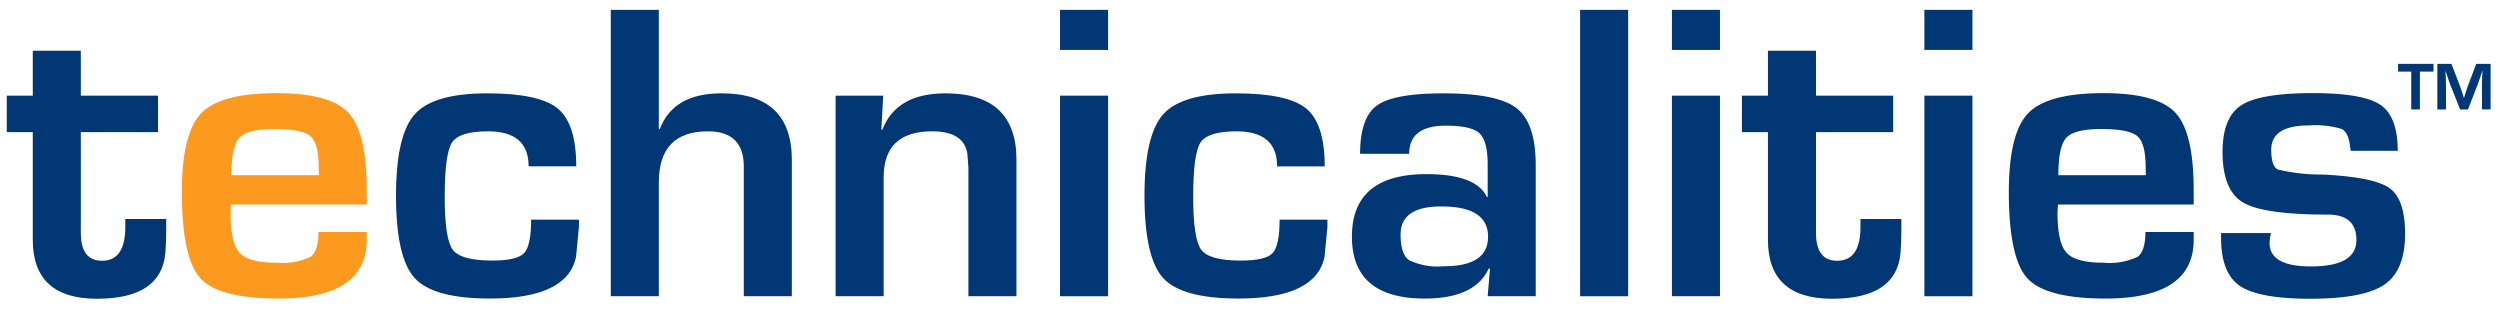 <svg id="Layer_1" data-name="Layer 1" xmlns="http://www.w3.org/2000/svg" viewBox="0 0 256 32">
  <g>
    <g>
      <path d="M16.184,9.795V13.533H8.277V23.846q0,2.858,2.17,2.857,2.385,0,2.385-3.459v-.816h4.189V23.459q0,1.418-.086,2.428-.409,4.705-7.004,4.705-6.574,0-6.574-6.037V13.533H.693V9.795H3.357V5.197H8.277V9.795Z" fill="#003774"/>
      <path d="M32.611,23.76h4.941v.795q0,6.016-9.023,6.016-6.123,0-8.014-2.084-1.891-2.083-1.891-8.83,0-5.994,1.977-8.057,1.976-2.062,7.713-2.062,5.5,0,7.369,2.009,1.869,2.008,1.869,7.896v1.504H23.652q-.043.688-.043.902,0,3.029.935,4.039.935,1.011,3.728,1.01a6.811,6.811,0,0,0,3.523-.591Q32.61,25.715,32.611,23.76Zm.043-5.822-.021-.816q0-2.449-.849-3.18-.849-.729-3.685-.73-2.75,0-3.577.881-.828.882-.827,3.846Z" fill="#fc9a1f"/>
      <path d="M54.388,22.492h4.898v.709l-.301,3.115q-.902,4.254-8.809,4.254-5.801,0-7.713-2.095-1.912-2.095-1.912-8.433,0-6.188,1.912-8.336,1.912-2.148,7.434-2.148,5.328,0,7.219,1.558,1.89,1.557,1.891,5.919h-4.877q0-3.587-4.146-3.588-2.944,0-3.695,1.139-.752,1.14-.752,5.586,0,4.298.827,5.403.827,1.107,4.05,1.106,2.535,0,3.255-.763Q54.387,25.157,54.388,22.492Z" fill="#003774"/>
      <path d="M67.463,1.008V13.189l.107.021q1.375-3.652,6.316-3.652,7.197,0,7.197,6.811V30.334H76.165V17.057q0-3.609-3.674-3.609-5.027,0-5.027,5.221V30.334H62.543V1.008Z" fill="#003774"/>
      <path d="M85.566,9.795h4.877l-.193,3.459.107.021q1.439-3.716,6.445-3.717,7.283,0,7.283,6.789V30.334H99.166V17.186l-.107-1.439q-.344-2.298-3.609-2.299-4.963,0-4.963,4.705V30.334H85.566Z" fill="#003774"/>
      <path d="M113.467,1.008V5.111h-4.92V1.008Zm0,8.787V30.334h-4.92V9.795Z" fill="#003774"/>
      <path d="M131.032,22.492h4.898v.709l-.301,3.115q-.902,4.254-8.809,4.254-5.801,0-7.713-2.095-1.913-2.095-1.912-8.433,0-6.188,1.912-8.336Q121.02,9.559,126.542,9.559q5.328,0,7.219,1.558,1.89,1.557,1.891,5.919h-4.877q0-3.587-4.146-3.588-2.944,0-3.695,1.139-.753,1.14-.752,5.586,0,4.298.827,5.403.826,1.107,4.05,1.106,2.534,0,3.255-.763Q131.032,25.157,131.032,22.492Z" fill="#003774"/>
      <path d="M144.302,15.746h-5.027q0-3.694,1.719-4.941,1.718-1.246,6.811-1.246,5.543,0,7.498,1.525,1.954,1.526,1.955,5.822V30.334h-4.92l.236-2.814-.129-.021q-1.418,3.073-6.553,3.072-7.456,0-7.455-6.338,0-6.401,7.627-6.402,5.092,0,6.188,2.342h.086V16.842q0-2.405-.838-3.19-.838-.784-3.438-.784Q144.301,12.867,144.302,15.746Zm3.287,5.393q-4.169,0-4.168,2.879,0,1.998.859,2.621a6.878,6.878,0,0,0,3.609.623q4.49,0,4.49-3.029Q152.38,21.139,147.589,21.139Z" fill="#003774"/>
      <path d="M166.723,1.008V30.334h-4.92V1.008Z" fill="#003774"/>
      <path d="M176.125,1.008V5.111h-4.92V1.008Zm0,8.787V30.334h-4.92V9.795Z" fill="#003774"/>
      <path d="M193.863,9.795V13.533H185.957V23.846q0,2.858,2.17,2.857,2.385,0,2.385-3.459v-.816h4.189V23.459q0,1.418-.086,2.428-.409,4.705-7.004,4.705-6.574,0-6.574-6.037V13.533h-2.664V9.795h2.664V5.197H185.957V9.795Z" fill="#003774"/>
      <path d="M201.976,1.008V5.111h-4.92V1.008Zm0,8.787V30.334h-4.92V9.795Z" fill="#003774"/>
      <path d="M219.692,23.76h4.941v.795q0,6.016-9.023,6.016-6.123,0-8.014-2.084-1.891-2.083-1.891-8.83,0-5.994,1.977-8.057,1.976-2.062,7.713-2.062,5.499,0,7.369,2.009,1.869,2.008,1.869,7.896v1.504H210.733c-.029.459-.043.76-.043.902q0,3.029.935,4.039.935,1.011,3.728,1.01a6.813,6.813,0,0,0,3.523-.591Q219.692,25.715,219.692,23.76Zm.043-5.822-.021-.816q0-2.449-.849-3.18-.85-.729-3.685-.73-2.751,0-3.577.881-.828.882-.827,3.846Z" fill="#003774"/>
      <path d="M245.529,15.445h-4.812q-.044-.258-.064-.387-.151-1.482-.849-1.848a9.329,9.329,0,0,0-3.384-.365q-3.847,0-3.846,2.492,0,1.698.677,2.02a19.229,19.229,0,0,0,4.587.516q5.263.258,6.854,1.396,1.589,1.14,1.59,4.662,0,3.76-2.116,5.21-2.117,1.45-7.595,1.45-5.265,0-7.197-1.311-1.934-1.31-1.934-4.898v-.516h5.113a4.414,4.414,0,0,0-.129.688q-.302,2.729,4.211,2.729,4.661,0,4.662-2.707,0-2.599-2.922-2.6-6.596,0-8.69-1.246-2.095-1.245-2.095-5.178,0-3.523,1.912-4.77,1.912-1.246,7.348-1.246,5.134,0,6.907,1.203Q245.529,11.944,245.529,15.445Z" fill="#003774"/>
    </g>
    <g>
      <path d="M247.797,7.332v3.873h-.885V7.332h-1.347v-.793h3.626v.793Z" fill="#003774"/>
      <path d="M255.038,6.539v4.666h-.885v-2.543q0-.304.017-.69l.018-.349.017-.345h-.027l-.105.325-.103.325q-.144.437-.223.646l-1.025,2.632h-.807l-1.035-2.611q-.086-.215-.226-.646l-.106-.325-.105-.321h-.027l.017.338.018.342q.021.396.021.68v2.543H249.583V6.539h1.442l.834,2.16q.086.226.226.646l.103.325.106.321h.03l.1-.321.103-.321q.126-.406.219-.643l.82-2.167Z" fill="#003774"/>
    </g>
  </g>
</svg>
